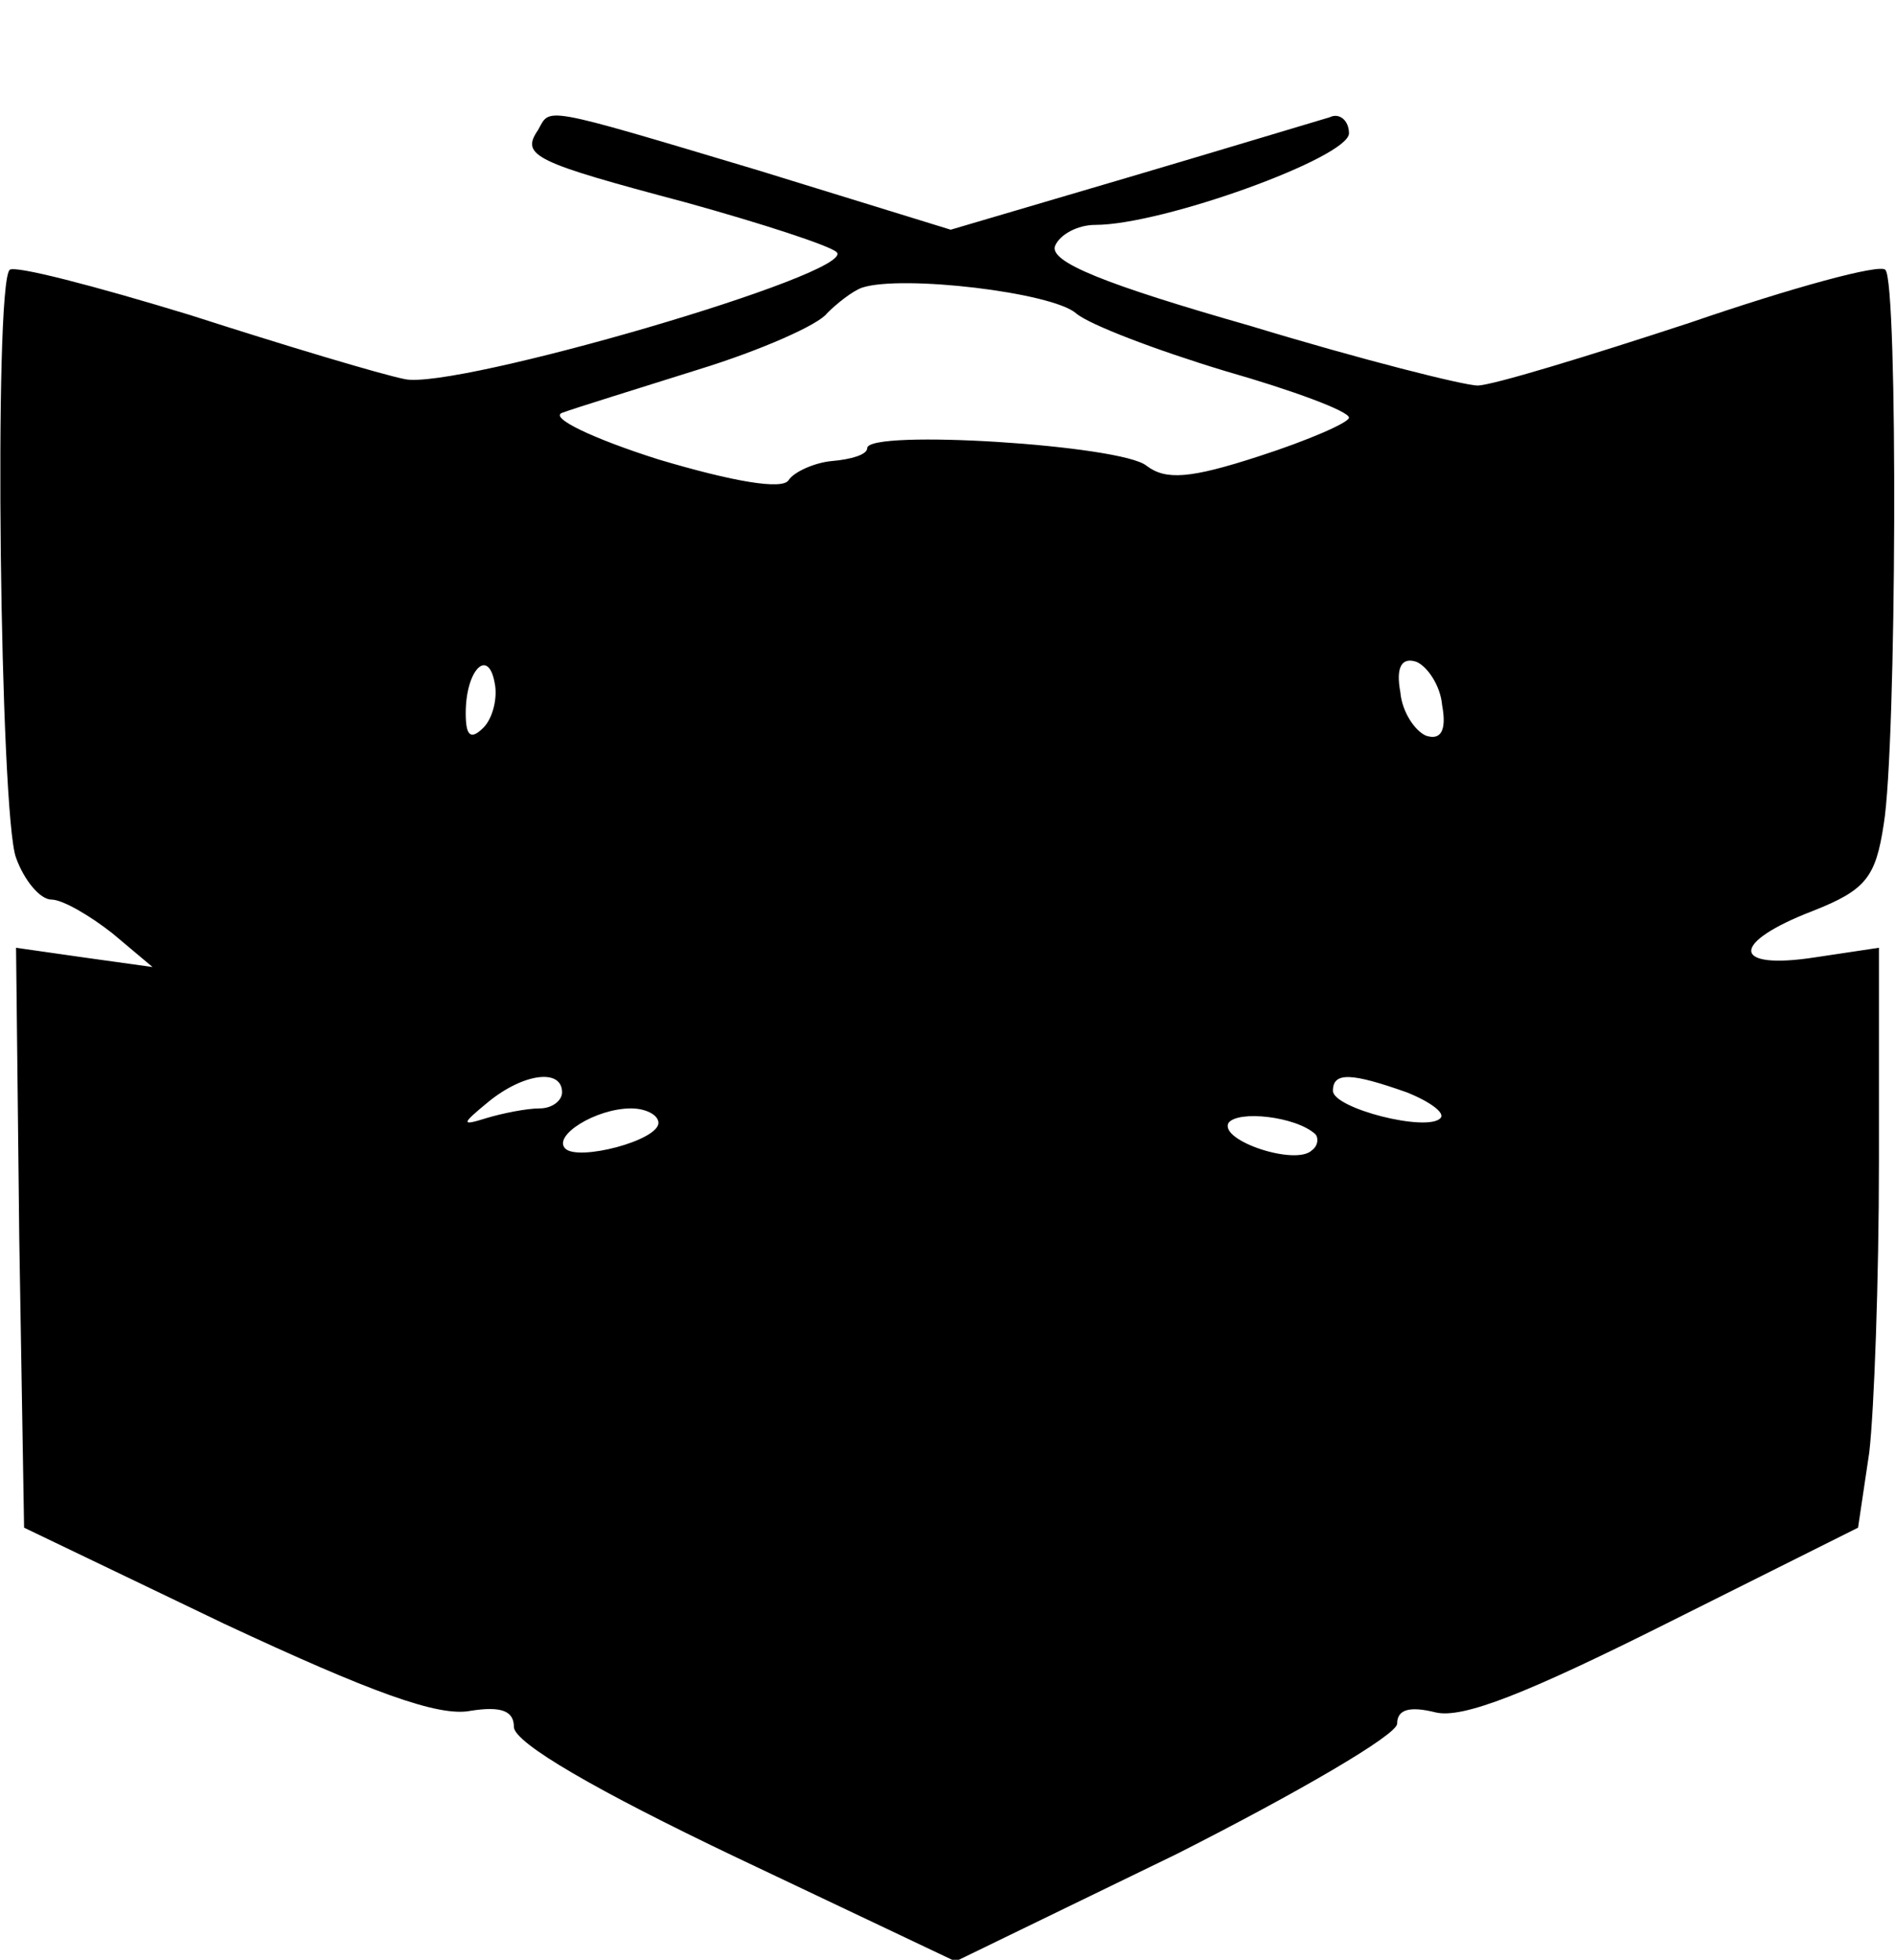 <?xml version="1.0" standalone="no"?>
<!DOCTYPE svg PUBLIC "-//W3C//DTD SVG 20010904//EN"
 "http://www.w3.org/TR/2001/REC-SVG-20010904/DTD/svg10.dtd">
<svg version="1.0" xmlns="http://www.w3.org/2000/svg"
 width="118pt" height="122pt" viewBox="0 0 118 122"
 preserveAspectRatio="xMidYMid meet">

<g transform="translate(0,122) scale(0.1,-0.1)"
fill="#000000" stroke="none">
<path d="M335 1139 c-11 -16 -2 -20 92 -45 47 -13 90 -27 94 -31 13 -13 -238
-86 -269 -79 -15 3 -75 21 -134 40 -59 18 -109 31 -112 28 -10 -10 -6 -340 4
-366 5 -14 15 -26 22 -26 7 0 24 -10 38 -21 l25 -21 -43 6 -42 6 2 -181 3
-180 125 -60 c90 -42 133 -58 153 -54 19 3 27 0 27 -10 0 -10 52 -40 138 -81
l137 -65 138 67 c75 38 137 74 137 81 0 9 8 11 24 7 17 -4 57 12 143 55 l120
60 7 47 c3 26 6 107 6 181 l0 133 -40 -6 c-52 -8 -53 9 -1 29 33 13 39 21 44
54 8 48 9 338 1 345 -3 4 -58 -11 -122 -33 -64 -21 -123 -39 -132 -39 -8 0
-72 16 -141 37 -91 26 -126 40 -122 50 3 7 14 13 25 13 42 0 158 42 158 57 0
8 -6 13 -12 10 -7 -2 -63 -19 -124 -37 l-112 -33 -120 37 c-137 41 -129 39
-137 25z m335 -114 c8 -7 50 -23 93 -36 42 -12 77 -25 77 -29 0 -3 -25 -14
-56 -24 -43 -14 -58 -15 -70 -6 -15 13 -174 23 -174 11 0 -4 -10 -7 -22 -8
-11 -1 -24 -7 -27 -12 -4 -6 -34 -1 -81 13 -41 13 -68 26 -60 29 8 3 47 15 85
27 39 12 75 28 80 35 6 6 16 14 22 16 25 8 118 -3 133 -16z m-369 -258 c-8 -8
-11 -5 -11 9 0 27 14 41 18 19 2 -9 -1 -22 -7 -28z m597 14 c3 -16 -1 -22 -10
-19 -7 3 -15 15 -16 27 -3 16 1 22 10 19 7 -3 15 -15 16 -27z m-548 -241 c0
-5 -6 -10 -14 -10 -8 0 -23 -3 -33 -6 -16 -5 -16 -4 1 10 22 18 46 21 46 6z
m526 0 c15 -6 24 -13 21 -16 -8 -9 -67 6 -67 17 0 12 12 11 46 -1z m-466 -19
c0 -11 -50 -24 -58 -16 -8 8 19 25 41 25 9 0 17 -4 17 -9z m409 -7 c2 -2 2 -7
-2 -10 -10 -10 -58 6 -52 17 6 8 42 4 54 -7z"/>
</g>
</svg>
